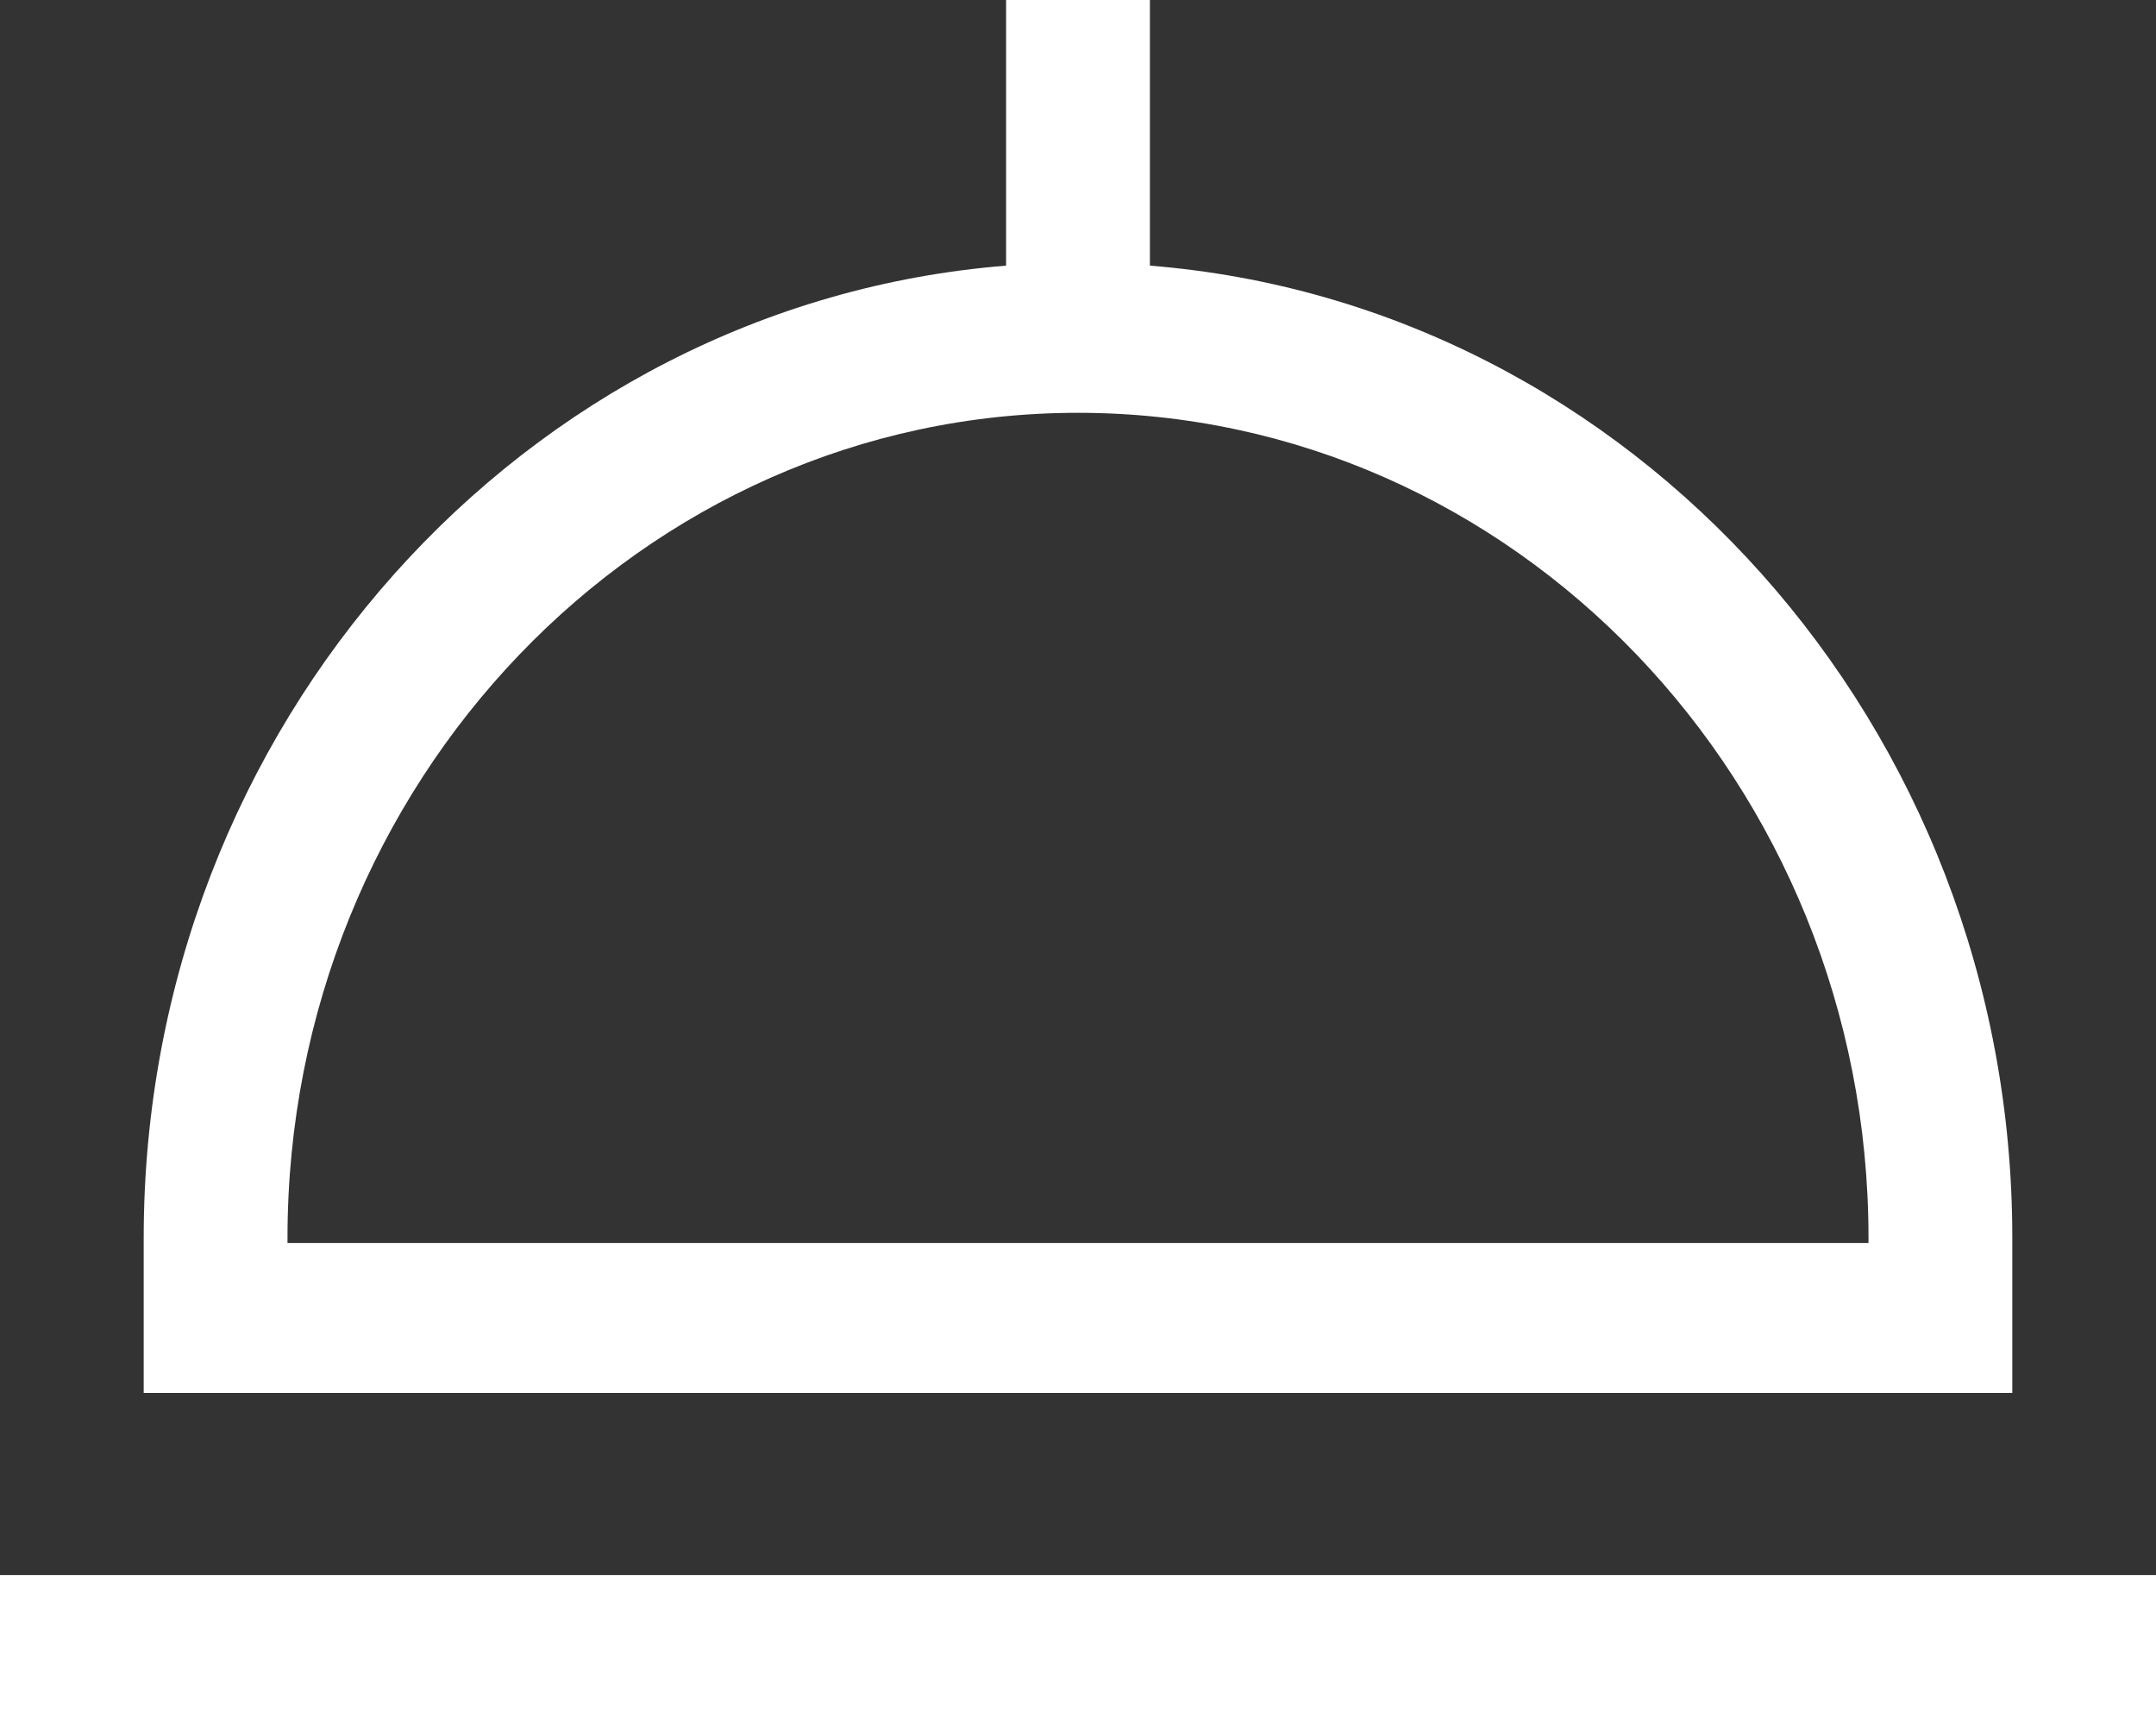 <svg width="20" height="16" viewBox="0 0 20 16" fill="none" xmlns="http://www.w3.org/2000/svg">
<rect x="0" y="0" width="20" height="16" fill="#333333" stroke="none"/>
<path id="Vector" d="M18.667 11.481C18.667 6.728 15.135 2.82 10.667 2.464V0H9.333V2.464C4.865 2.821 1.333 6.728 1.333 11.481V12.92H18.667V11.481ZM17.333 11.529H2.667V11.481C2.667 7.262 5.956 3.829 10 3.829C14.044 3.829 17.333 7.262 17.333 11.481V11.529ZM0 14.609H20V16H0V14.609Z" fill="white"/>
</svg>
